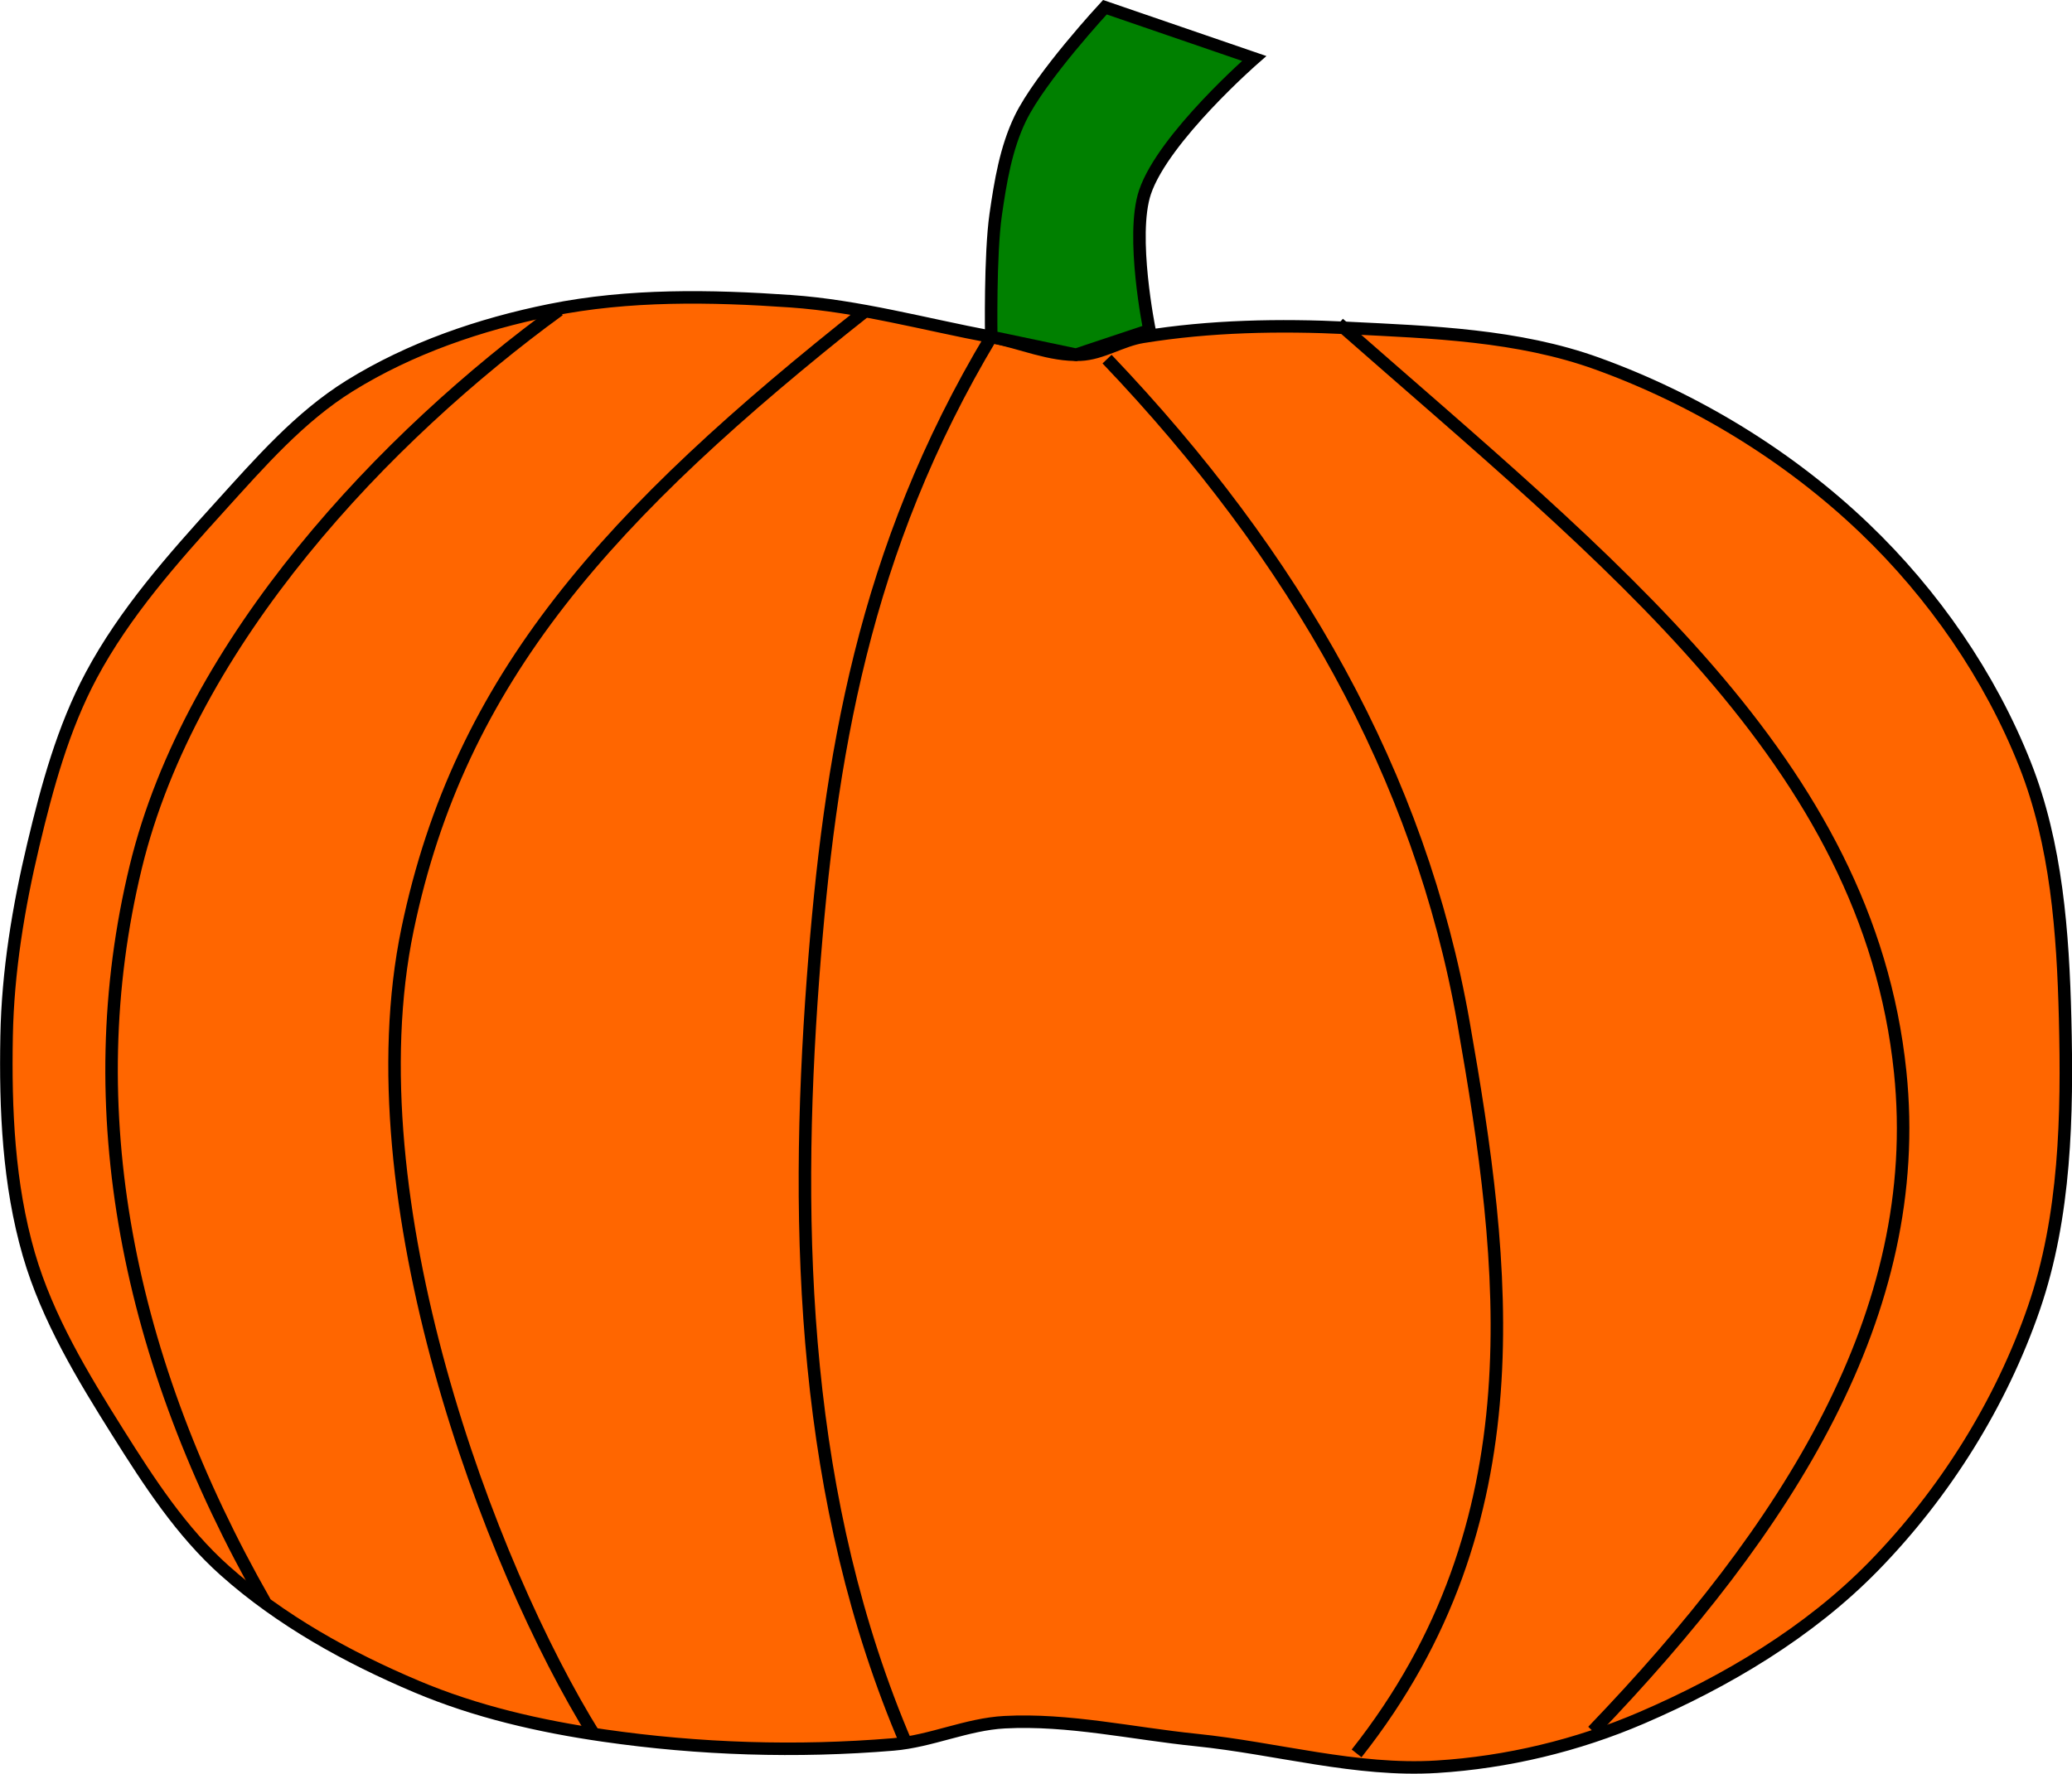 <?xml version="1.0" encoding="UTF-8" standalone="no"?>
<!-- Created with Inkscape (http://www.inkscape.org/) -->

<svg
   xmlns:dc="http://purl.org/dc/elements/1.1/"
   xmlns:cc="http://creativecommons.org/ns#"
   xmlns:rdf="http://www.w3.org/1999/02/22-rdf-syntax-ns#"
   xmlns:svg="http://www.w3.org/2000/svg"
   xmlns="http://www.w3.org/2000/svg"
   xmlns:sodipodi="http://sodipodi.sourceforge.net/DTD/sodipodi-0.dtd"
   xmlns:inkscape="http://www.inkscape.org/namespaces/inkscape"
   width="43.942mm"
   height="37.626mm"
   viewBox="0 0 43.942 37.626"
   version="1.1"
   id="svg8"
   inkscape:export-filename="/home/kyle/pumpkin.png"
   inkscape:export-xdpi="36.993942"
   inkscape:export-ydpi="36.993942"
   inkscape:version="0.92.2 (5c3e80d, 2017-08-06)"
   sodipodi:docname="pumpkin.svg">
  <defs
     id="defs2" />
  <sodipodi:namedview
     id="base"
     pagecolor="#ffffff"
     bordercolor="#666666"
     borderopacity="1.0"
     inkscape:pageopacity="0.0"
     inkscape:pageshadow="2"
     inkscape:zoom="2.782339"
     inkscape:cx="27.817206"
     inkscape:cy="39.052846"
     inkscape:document-units="mm"
     inkscape:current-layer="layer1"
     showgrid="false"
     inkscape:pagecheckerboard="false"
     fit-margin-top="0"
     fit-margin-left="0"
     fit-margin-right="0"
     fit-margin-bottom="0"
     inkscape:window-width="1920"
     inkscape:window-height="1011"
     inkscape:window-x="0"
     inkscape:window-y="33"
     inkscape:window-maximized="1" />
  <g
     inkscape:label="Layer 1"
     inkscape:groupmode="layer"
     id="layer1"
     style="display:inline;opacity:1"
     transform="translate(-80.654,-82.629)">
    <path
       style="fill:#ff6600;fill-opacity:1;stroke:#000000;stroke-width:0.265;stroke-linecap:butt;stroke-linejoin:miter;stroke-miterlimit:4;stroke-dasharray:none;stroke-opacity:1"
       d="m 101.676,89.775 c -1.415,-0.267 -2.816,-0.656 -4.252,-0.756 -1.698,-0.118 -3.434,-0.148 -5.103,0.189 -1.485,0.3 -2.965,0.807 -4.252,1.606 -1.06,0.658 -1.902,1.627 -2.74,2.551 -1.011,1.115 -2.031,2.263 -2.74,3.591 -0.596,1.116 -0.935,2.36 -1.228,3.591 -0.317,1.33 -0.542,2.696 -0.567,4.063 -0.029,1.551 0.04,3.14 0.472,4.63 0.393,1.353 1.14,2.587 1.89,3.78 0.657,1.045 1.346,2.108 2.268,2.929 1.182,1.053 2.605,1.841 4.063,2.457 1.26,0.533 2.615,0.844 3.969,1.039 2.027,0.293 4.101,0.359 6.142,0.189 0.8,-0.067 1.56,-0.43 2.362,-0.472 1.358,-0.071 2.71,0.24 4.063,0.378 1.703,0.174 3.395,0.673 5.103,0.567 1.487,-0.092 2.979,-0.45 4.347,-1.039 1.797,-0.774 3.546,-1.813 4.914,-3.213 1.502,-1.538 2.702,-3.447 3.402,-5.481 0.67,-1.947 0.712,-4.084 0.661,-6.142 -0.045,-1.817 -0.182,-3.696 -0.85,-5.386 -0.742,-1.877 -1.944,-3.613 -3.402,-5.008 -1.604,-1.535 -3.582,-2.741 -5.67,-3.496 -1.675,-0.606 -3.512,-0.668 -5.292,-0.756 -1.449,-0.071 -2.915,-0.043 -4.347,0.189 -0.453,0.073 -0.865,0.359 -1.323,0.378 -0.642,0.026 -1.259,-0.259 -1.89,-0.378 z"
       id="path3711"
       inkscape:connector-curvature="0"
       sodipodi:nodetypes="aaaaaaaaaaaaaaaaaaaaaaaaaaaa" />
    <path
       style="fill:none;stroke:#000000;stroke-width:0.265;stroke-linecap:butt;stroke-linejoin:miter;stroke-miterlimit:4;stroke-dasharray:none;stroke-opacity:1"
       d="m 92.51,89.208 c -3.676,2.673 -7.811,7.006 -8.977,11.812 -1.244,5.128 -0.185,10.465 2.74,15.592"
       id="path3713"
       inkscape:connector-curvature="0"
       sodipodi:nodetypes="cac" />
    <path
       style="fill:none;stroke:#000000;stroke-width:0.265;stroke-linecap:butt;stroke-linejoin:miter;stroke-miterlimit:4;stroke-dasharray:none;stroke-opacity:1"
       d="m 104.132,90.247 c 3.989,4.183 6.639,8.833 7.56,14.08 0.902,5.142 1.604,10.597 -2.268,15.497"
       id="path4539"
       inkscape:connector-curvature="0"
       sodipodi:nodetypes="cac" />
    <path
       style="fill:none;stroke:#000000;stroke-width:0.265;stroke-linecap:butt;stroke-linejoin:miter;stroke-miterlimit:4;stroke-dasharray:none;stroke-opacity:1"
       d="m 109.046,89.491 c 5.751,5.058 11.222,9.296 11.906,15.875 0.532,5.116 -2.395,9.69 -6.52,13.985"
       id="path4541"
       inkscape:connector-curvature="0"
       sodipodi:nodetypes="cac" />
    <path
       style="fill:none;stroke:#000000;stroke-width:0.265;stroke-linecap:butt;stroke-linejoin:miter;stroke-miterlimit:4;stroke-dasharray:none;stroke-opacity:1"
       d="m 101.676,89.775 c -2.713,4.528 -3.428,8.913 -3.78,13.607 -0.407,5.443 -0.218,11.12 1.984,16.253"
       id="path4543"
       inkscape:connector-curvature="0"
       sodipodi:nodetypes="cac" />
    <path
       style="fill:none;stroke:#000000;stroke-width:0.265;stroke-linecap:butt;stroke-linejoin:miter;stroke-miterlimit:4;stroke-dasharray:none;stroke-opacity:1"
       d="m 99.03,89.208 c -5.471,4.327 -8.624,7.799 -9.733,13.135 -1.191,5.73 1.726,13.5 3.969,17.103"
       id="path4545"
       inkscape:connector-curvature="0"
       sodipodi:nodetypes="cac" />
    <path
       style="fill:#008000;fill-opacity:1;stroke:#000000;stroke-width:0.265px;stroke-linecap:butt;stroke-linejoin:miter;stroke-opacity:1"
       d="m 101.676,89.775 c 0,0 -0.029,-1.741 0.095,-2.599 0.1,-0.692 0.216,-1.402 0.52,-2.032 0.43,-0.891 1.795,-2.362 1.795,-2.362 l 3.166,1.087 c 0,0 -1.924,1.679 -2.315,2.835 -0.313,0.925 0.095,2.929 0.095,2.929 l -1.559,0.52 -1.795,-0.378"
       id="path4571"
       inkscape:connector-curvature="0"
       sodipodi:nodetypes="csaccsccc" />
  </g>
</svg>
